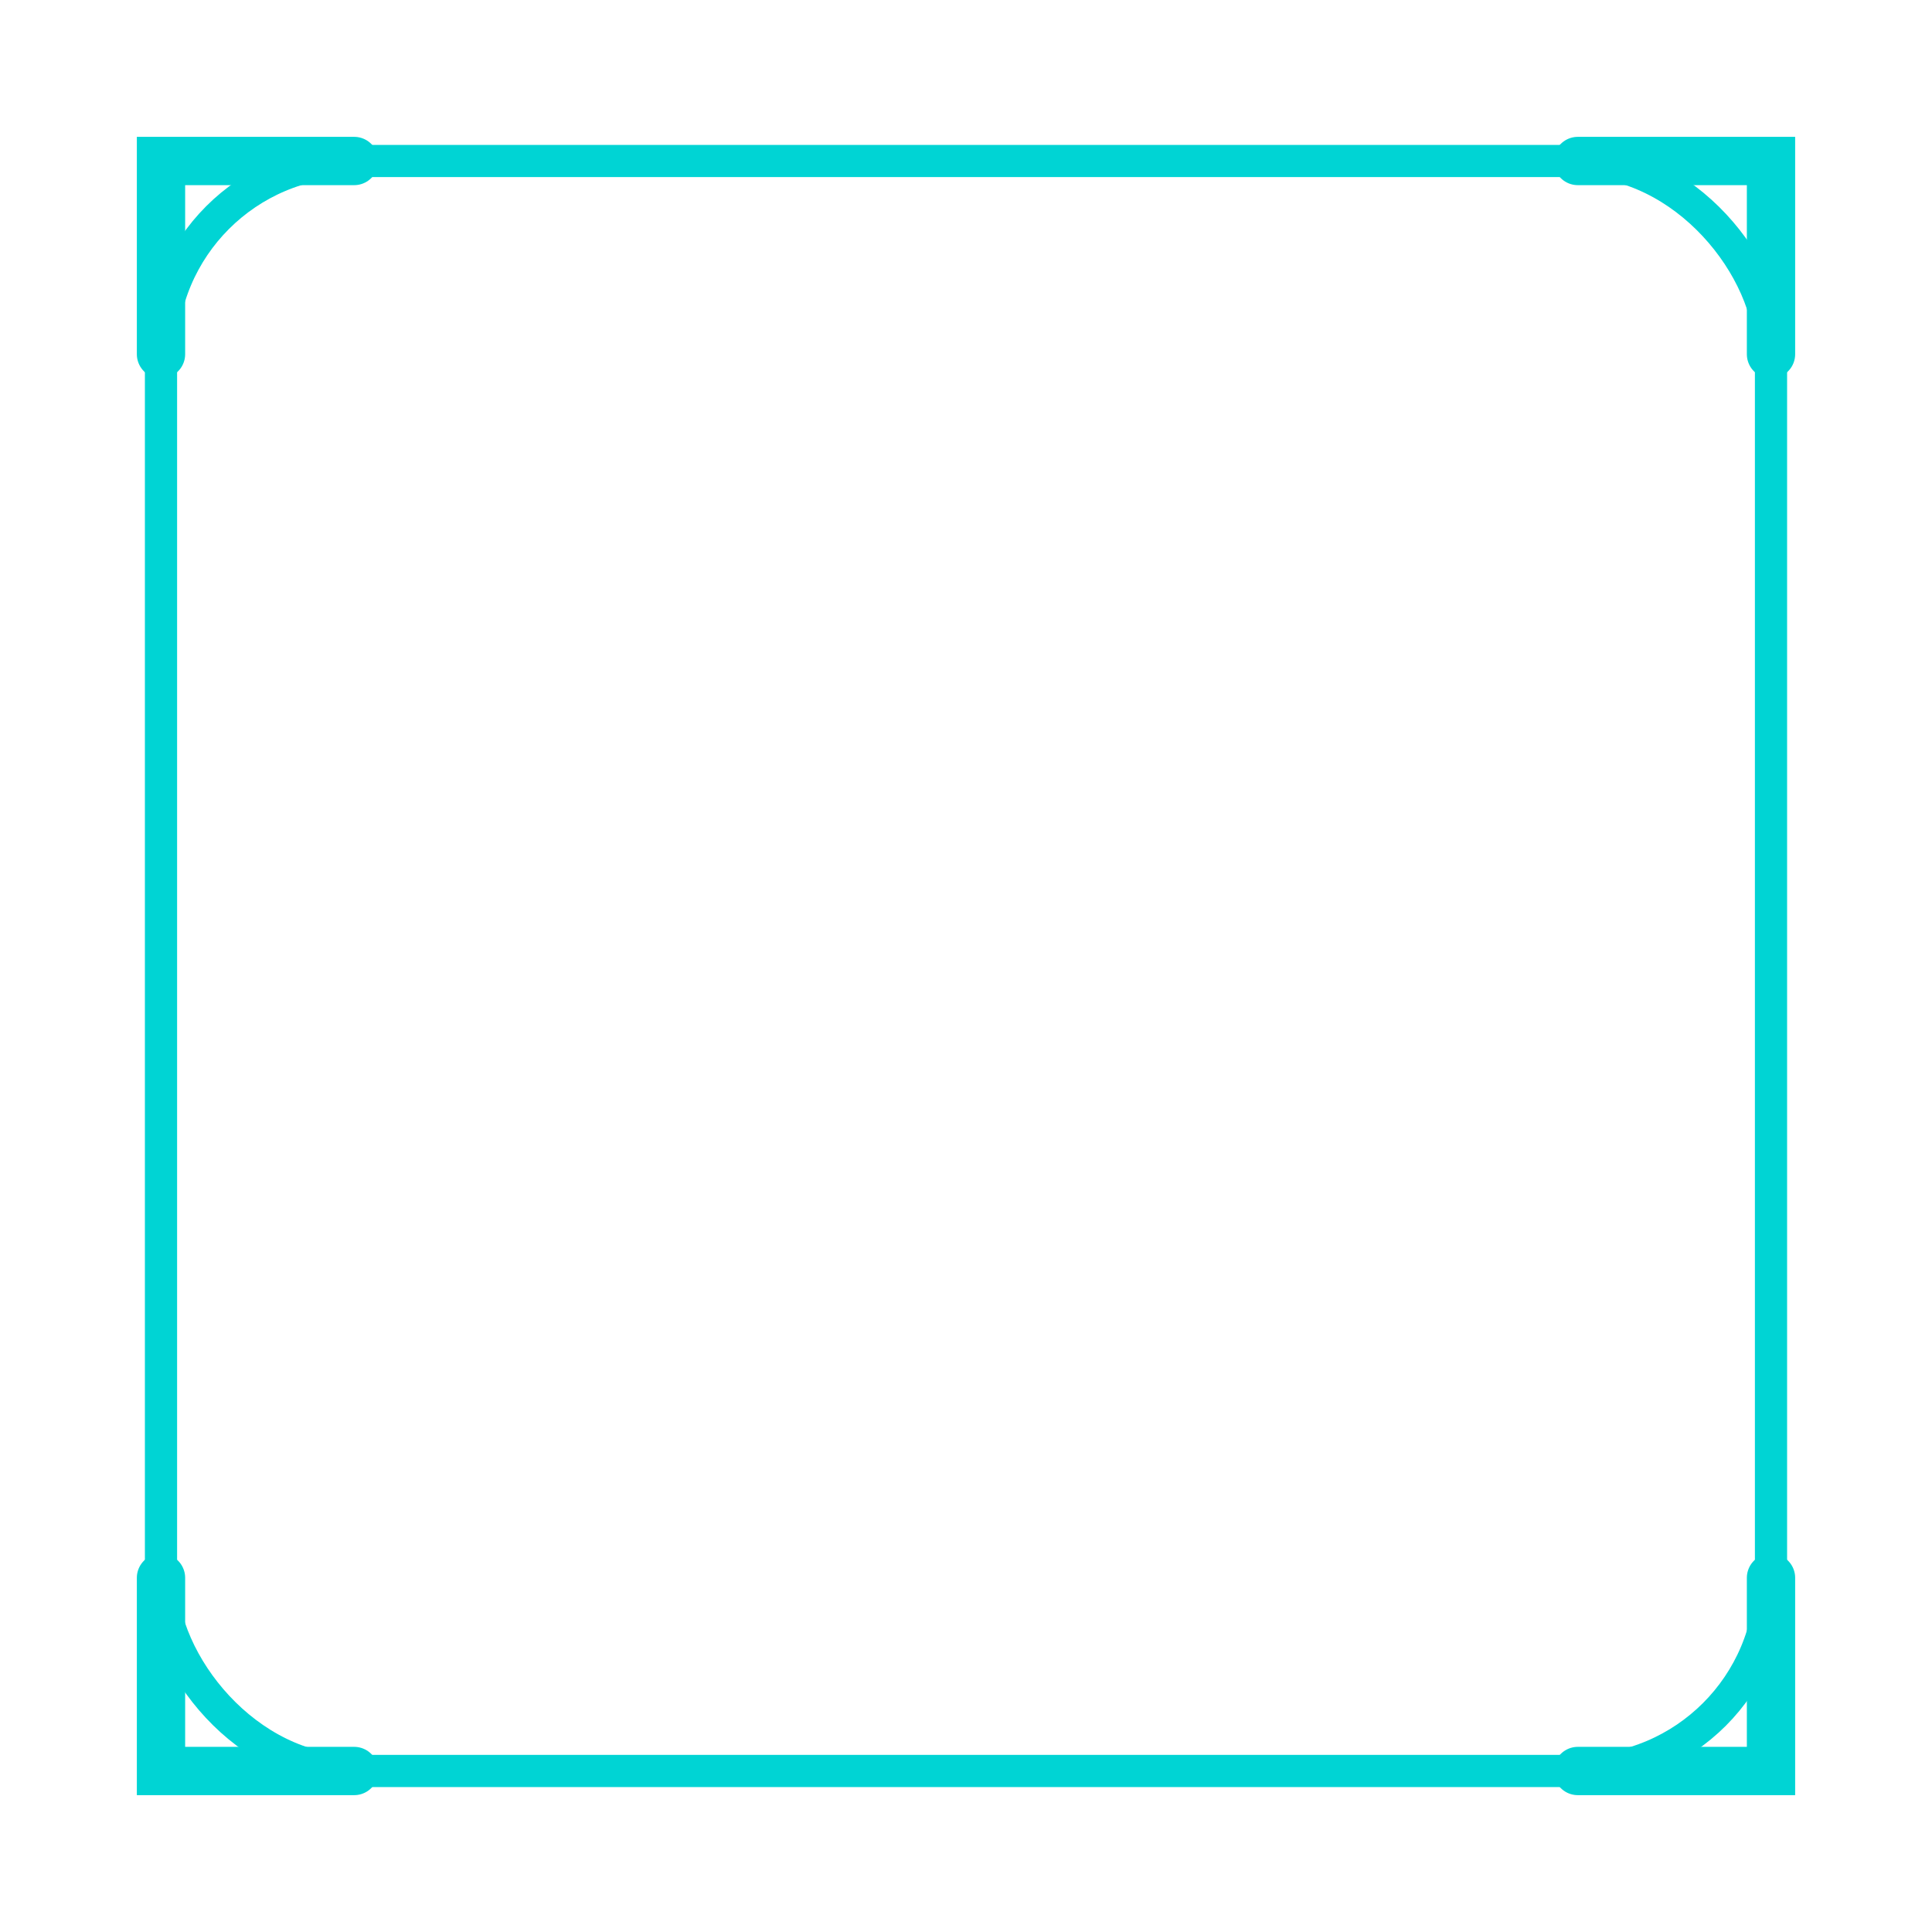 <svg width="240" height="240" viewBox="0 0 240 240" fill="none" xmlns="http://www.w3.org/2000/svg">
  <!-- Main frame -->
  <rect x="20" y="20" width="200" height="200" rx="24" stroke="#00D4D4" stroke-width="4" fill="none"/>
  
  <!-- Top corners -->
  <path d="M20 44 L20 20 L44 20" stroke="#00D4D4" stroke-width="6" stroke-linecap="round"/>
  <path d="M196 20 L220 20 L220 44" stroke="#00D4D4" stroke-width="6" stroke-linecap="round"/>
  
  <!-- Bottom corners -->
  <path d="M20 196 L20 220 L44 220" stroke="#00D4D4" stroke-width="6" stroke-linecap="round"/>
  <path d="M220 196 L220 220 L196 220" stroke="#00D4D4" stroke-width="6" stroke-linecap="round"/>
</svg>

